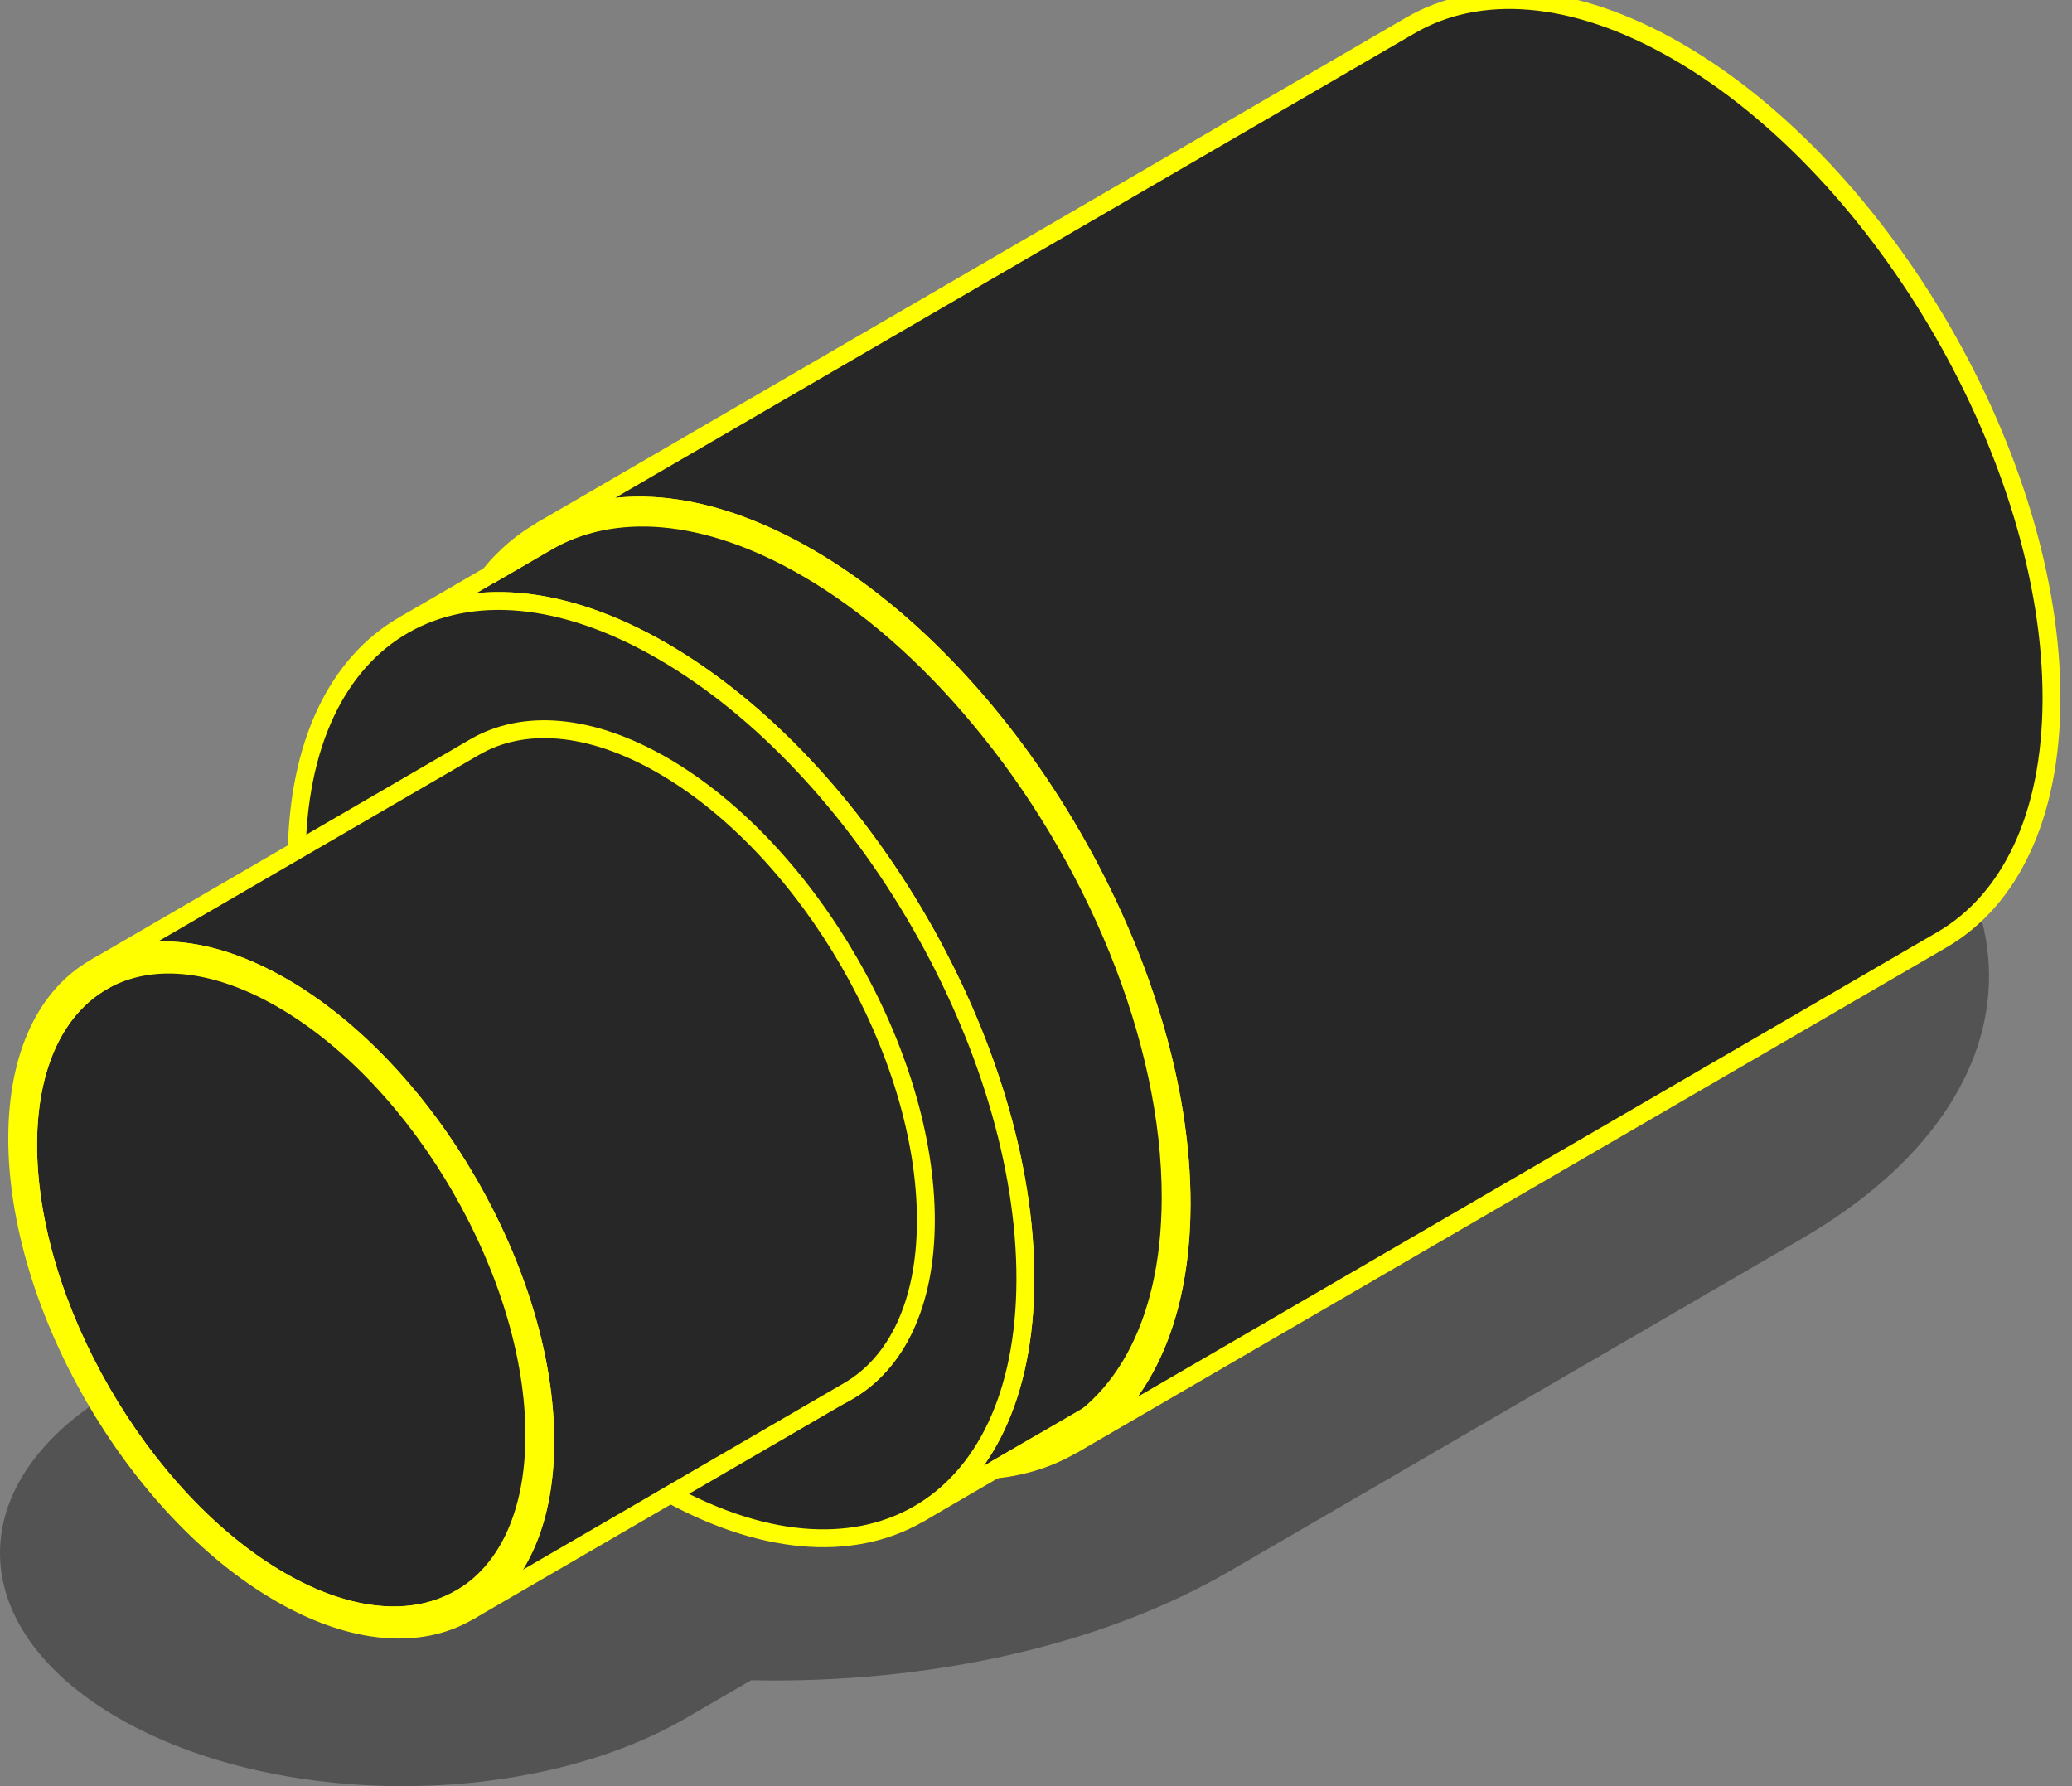 <svg width="174" height="150" viewBox="0 0 174 150" fill="none" xmlns="http://www.w3.org/2000/svg">
<rect x="0" y="0" width="174" height="150" fill="#808080" stroke="none"/>
<path d="M151.081 59.748C172.251 71.971 172.362 91.786 151.327 104.011L103.231 131.961C92.207 138.368 77.565 141.414 63.077 141.105L57.611 144.282C44.491 151.907 23.153 151.905 9.95 144.282C-3.259 136.656 -3.323 124.298 9.796 116.675L14.544 113.916C11.387 104.135 13.553 95.262 26.567 87.699L74.663 59.748C95.698 47.524 129.909 47.524 151.081 59.748Z" fill="black" fill-opacity="0.35"/>
<path d="M39.803 62.802C56.545 53.073 73.285 43.344 90.026 33.616C86.046 35.928 83.578 40.847 83.558 47.838C83.518 61.911 93.413 79.048 105.659 86.119L55.436 115.306C43.19 108.234 33.296 91.098 33.335 77.025C33.355 70.034 35.823 65.115 39.803 62.802Z" fill="#272727" stroke="#FFFF00" stroke-width="1.5"/>
<path d="M121.437 87.665L71.215 116.851C67.183 119.194 61.6 118.864 55.437 115.306L105.66 86.119C111.823 89.677 117.406 90.007 121.437 87.665Z" fill="#272727" stroke="#FFFF00" stroke-width="1.5"/>
<path fill-rule="evenodd" clip-rule="evenodd" d="M84.058 23.348L33.838 52.532C39.401 49.3 47.105 49.757 55.608 54.667L55.608 54.667C72.508 64.424 86.161 88.073 86.107 107.493C86.079 117.14 82.674 123.927 77.181 127.12C85.021 122.563 92.861 118.008 100.7 113.452C109.602 108.279 118.503 103.106 127.404 97.933C132.897 94.741 136.303 87.953 136.329 78.306C136.385 58.887 122.731 35.237 105.831 25.48L105.831 25.48C97.326 20.57 89.622 20.114 84.058 23.348Z" fill="#272727"/>
<path d="M33.838 52.532L33.461 51.884L34.215 53.181L33.838 52.532ZM84.058 23.348L84.435 23.996L84.435 23.996L84.058 23.348ZM55.608 54.667L55.233 55.316L55.473 55.455L55.746 55.404L55.608 54.667ZM55.608 54.667L55.983 54.017L55.743 53.878L55.47 53.929L55.608 54.667ZM86.107 107.493L86.857 107.495V107.495L86.107 107.493ZM77.181 127.12L76.805 126.471L77.558 127.768L77.181 127.12ZM100.7 113.452L100.324 112.803L100.7 113.452ZM127.404 97.933L127.027 97.284L127.027 97.284L127.404 97.933ZM136.329 78.306L135.579 78.304V78.304L136.329 78.306ZM105.831 25.48L106.206 24.831L105.973 24.696L105.708 24.74L105.831 25.48ZM105.831 25.48L105.456 26.13L105.688 26.264L105.953 26.22L105.831 25.48ZM34.215 53.181L84.435 23.996L83.681 22.699L33.461 51.884L34.215 53.181ZM55.983 54.017C47.343 49.029 39.339 48.469 33.461 51.884L34.215 53.181C39.464 50.131 46.867 50.486 55.233 55.316L55.983 54.017ZM55.47 53.929L55.47 53.929L55.746 55.404L55.746 55.404L55.47 53.929ZM86.857 107.495C86.885 97.622 83.433 86.725 77.865 77.082C72.297 67.438 64.574 58.977 55.983 54.017L55.233 55.316C63.543 60.114 71.096 68.356 76.566 77.832C82.037 87.307 85.384 97.945 85.357 107.491L86.857 107.495ZM77.558 127.768C83.361 124.395 86.829 117.301 86.857 107.495L85.357 107.491C85.33 116.979 81.987 123.459 76.805 126.471L77.558 127.768ZM100.324 112.803C92.484 117.359 84.644 121.915 76.805 126.471L77.558 127.768C85.398 123.212 93.238 118.656 101.077 114.1L100.324 112.803ZM127.027 97.284C118.126 102.458 109.225 107.63 100.324 112.803L101.077 114.1C109.978 108.927 118.88 103.755 127.781 98.581L127.027 97.284ZM135.579 78.304C135.553 87.792 132.21 94.273 127.027 97.284L127.781 98.581C133.584 95.209 137.052 88.114 137.079 78.308L135.579 78.304ZM105.456 26.13C113.765 30.927 121.319 39.17 126.789 48.645C132.259 58.12 135.607 68.758 135.579 78.304L137.079 78.308C137.107 68.435 133.656 57.538 128.088 47.895C122.52 38.251 114.796 29.79 106.206 24.831L105.456 26.13ZM105.953 26.22L105.954 26.22L105.708 24.74L105.708 24.74L105.953 26.22ZM84.435 23.996C89.684 20.945 97.088 21.299 105.456 26.13L106.206 24.831C97.564 19.842 89.559 19.283 83.681 22.699L84.435 23.996Z" fill="#FFFF00"/>
<path d="M55.608 54.667C72.508 64.424 86.162 88.074 86.107 107.493C86.051 126.913 72.308 134.744 55.409 124.987C38.508 115.229 24.855 91.58 24.91 72.161C24.965 52.742 38.709 44.91 55.608 54.667ZM55.437 115.306C67.683 122.376 77.641 116.701 77.682 102.628C77.722 88.556 67.828 71.419 55.581 64.348C43.335 57.277 33.376 62.952 33.335 77.025C33.296 91.098 43.189 108.234 55.437 115.306Z" fill="#272727" stroke="#FFFF00" stroke-width="1.5"/>
<path fill-rule="evenodd" clip-rule="evenodd" d="M28.368 70.935C21.768 74.77 15.168 78.606 8.568 82.442C4.751 84.66 2.381 89.371 2.363 96.059C2.324 109.528 11.827 125.988 23.549 132.754L23.549 132.754C29.446 136.159 34.798 136.47 38.666 134.223C49.319 128.032 59.972 121.841 70.626 115.649C66.758 117.897 61.406 117.587 55.509 114.181L55.508 114.181C43.787 107.413 34.284 90.955 34.322 77.486C34.341 70.797 36.711 66.086 40.528 63.868C36.475 66.224 32.421 68.579 28.368 70.935Z" fill="#272727"/>
<path d="M8.568 82.442L8.945 83.09L8.945 83.09L8.568 82.442ZM28.368 70.935L28.744 71.584L28.368 70.935ZM2.363 96.059L3.113 96.061L3.113 96.061L2.363 96.059ZM23.549 132.754L23.174 133.404L23.552 133.622L23.928 133.402L23.549 132.754ZM23.549 132.754L23.924 132.105L23.547 131.886L23.17 132.107L23.549 132.754ZM38.666 134.223L39.043 134.871L39.043 134.871L38.666 134.223ZM70.626 115.649L71.003 116.297L70.249 115.001L70.626 115.649ZM55.509 114.181L55.884 113.532L55.509 113.315L55.134 113.531L55.509 114.181ZM55.508 114.181L55.133 114.831L55.508 115.047L55.883 114.831L55.508 114.181ZM34.322 77.486L35.072 77.488V77.488L34.322 77.486ZM40.528 63.868L40.905 64.517L40.152 63.22L40.528 63.868ZM8.945 83.09C15.545 79.254 22.145 75.419 28.744 71.584L27.991 70.287C21.391 74.122 14.791 77.957 8.191 81.793L8.945 83.09ZM3.113 96.061C3.131 89.533 5.438 85.128 8.945 83.09L8.191 81.793C4.065 84.191 1.632 89.208 1.613 96.057L3.113 96.061ZM23.924 132.105C18.204 128.803 12.983 123.106 9.195 116.545C5.407 109.984 3.094 102.632 3.113 96.061L1.613 96.057C1.593 102.955 4.012 110.567 7.896 117.295C11.781 124.023 17.172 129.939 23.174 133.404L23.924 132.105ZM23.17 132.107L23.169 132.107L23.928 133.402L23.928 133.401L23.17 132.107ZM38.289 133.574C34.735 135.639 29.683 135.429 23.924 132.105L23.174 133.404C29.209 136.888 34.861 137.301 39.043 134.871L38.289 133.574ZM70.249 115.001C59.596 121.192 48.942 127.383 38.289 133.575L39.043 134.871C49.696 128.68 60.349 122.489 71.003 116.297L70.249 115.001ZM55.134 114.83C61.169 118.316 66.822 118.728 71.003 116.297L70.249 115.001C66.695 117.067 61.643 116.857 55.884 113.532L55.134 114.83ZM55.883 114.831L55.884 114.831L55.134 113.531L55.134 113.532L55.883 114.831ZM33.572 77.484C33.553 84.382 35.971 91.993 39.856 98.721C43.74 105.449 49.132 111.365 55.133 114.831L55.883 113.532C50.163 110.229 44.943 104.532 41.155 97.971C37.367 91.411 35.054 84.058 35.072 77.488L33.572 77.484ZM40.152 63.22C36.025 65.618 33.592 70.635 33.572 77.484L35.072 77.488C35.091 70.959 37.397 66.555 40.905 64.517L40.152 63.22ZM28.744 71.584C32.798 69.228 36.852 66.872 40.905 64.517L40.152 63.22C36.098 65.575 32.044 67.931 27.991 70.287L28.744 71.584Z" fill="#FFFF00"/>
<path fill-rule="evenodd" clip-rule="evenodd" d="M39.873 62.734L7.915 81.307C11.947 78.964 17.528 79.294 23.689 82.852L23.69 82.852C35.937 89.923 45.831 107.064 45.791 121.133C45.772 128.124 43.303 133.045 39.322 135.359C46.708 131.066 54.095 126.773 61.482 122.48C64.749 120.582 68.015 118.684 71.282 116.785C75.263 114.472 77.732 109.552 77.751 102.559C77.792 88.491 67.897 71.349 55.65 64.278L55.649 64.279C49.487 60.721 43.904 60.391 39.873 62.734Z" fill="#272727"/>
<path d="M7.915 81.307L7.538 80.658L8.292 81.955L7.915 81.307ZM39.873 62.734L39.496 62.086L39.496 62.086L39.873 62.734ZM23.689 82.852L23.314 83.502L23.69 83.719L24.066 83.501L23.689 82.852ZM23.69 82.852L24.065 82.202L23.689 81.985L23.314 82.203L23.69 82.852ZM45.791 121.133L45.041 121.13V121.131L45.791 121.133ZM39.322 135.359L38.945 134.711L39.698 136.008L39.322 135.359ZM61.482 122.48L61.105 121.832L61.482 122.48ZM71.282 116.785L70.905 116.137L70.905 116.137L71.282 116.785ZM77.751 102.559L77.001 102.556V102.556L77.751 102.559ZM55.65 64.278L56.025 63.629L55.649 63.411L55.273 63.63L55.65 64.278ZM55.649 64.279L55.274 64.928L55.651 65.146L56.026 64.927L55.649 64.279ZM8.292 81.955L40.249 63.383L39.496 62.086L7.538 80.658L8.292 81.955ZM24.064 82.203C17.766 78.566 11.884 78.133 7.538 80.658L8.292 81.955C12.009 79.795 17.29 80.023 23.314 83.502L24.064 82.203ZM23.314 82.203L23.312 82.204L24.066 83.501L24.067 83.5L23.314 82.203ZM46.541 121.135C46.562 113.937 44.046 106.005 39.998 98.993C35.95 91.981 30.329 85.819 24.065 82.202L23.315 83.501C29.298 86.956 34.748 92.899 38.699 99.743C42.65 106.587 45.061 114.26 45.041 121.13L46.541 121.135ZM39.698 136.008C43.99 133.513 46.521 128.285 46.541 121.135L45.041 121.131C45.022 127.963 42.616 132.577 38.945 134.711L39.698 136.008ZM61.105 121.832C53.718 126.124 46.331 130.417 38.945 134.711L39.699 136.008C47.085 131.714 54.472 127.421 61.859 123.129L61.105 121.832ZM70.905 116.137C67.638 118.035 64.372 119.933 61.105 121.832L61.859 123.129C65.125 121.23 68.392 119.332 71.659 117.434L70.905 116.137ZM77.001 102.556C76.982 109.391 74.576 114.004 70.905 116.137L71.659 117.434C75.95 114.94 78.481 109.713 78.501 102.561L77.001 102.556ZM55.275 64.928C61.258 68.382 66.708 74.326 70.659 81.17C74.61 88.013 77.021 95.687 77.001 102.556L78.501 102.561C78.522 95.363 76.006 87.432 71.958 80.42C67.91 73.408 62.289 67.245 56.025 63.629L55.275 64.928ZM56.026 64.927L56.028 64.926L55.273 63.63L55.272 63.631L56.026 64.927ZM40.249 63.383C43.967 61.222 49.249 61.45 55.274 64.928L56.024 63.629C49.725 59.992 43.842 59.56 39.496 62.086L40.249 63.383Z" fill="#FFFF00"/>
<path d="M23.69 82.852C35.937 89.923 45.831 107.064 45.791 121.133C45.751 135.205 35.792 140.885 23.545 133.814C11.299 126.744 1.404 109.601 1.445 95.529C1.484 81.461 11.443 75.782 23.69 82.852ZM23.549 132.755C35.266 139.52 44.834 134.072 44.873 120.603C44.911 107.138 35.404 90.677 23.687 83.912C11.965 77.145 2.401 82.595 2.363 96.059C2.324 109.528 11.827 125.988 23.549 132.755Z" fill="#272727" stroke="#FFFF00" stroke-width="1.5"/>
<path fill-rule="evenodd" clip-rule="evenodd" d="M118.445 2.133L45.395 44.584C51.129 41.253 59.064 41.715 67.808 46.764L67.808 46.764C85.187 56.798 99.282 81.207 99.227 101.176C99.197 111.097 95.682 118.087 90.021 121.376C103.824 113.354 117.627 105.333 131.43 97.311C141.978 91.181 152.525 85.052 163.073 78.922C168.735 75.632 172.25 68.645 172.278 58.722C172.335 38.753 158.239 14.344 140.859 4.31L140.859 4.31C132.116 -0.739 124.179 -1.2 118.445 2.133Z" fill="#272727"/>
<path d="M45.395 44.584L45.019 43.936L45.772 45.233L45.395 44.584ZM118.445 2.133L118.821 2.781L118.821 2.781L118.445 2.133ZM67.808 46.764L67.433 47.413L67.809 47.63L68.184 47.413L67.808 46.764ZM67.808 46.764L68.183 46.114L67.807 45.897L67.432 46.115L67.808 46.764ZM99.227 101.176L99.977 101.178V101.178L99.227 101.176ZM90.021 121.376L89.644 120.728L90.398 122.025L90.021 121.376ZM131.43 97.311L131.807 97.959L131.43 97.311ZM163.073 78.922L162.696 78.273L162.696 78.273L163.073 78.922ZM172.278 58.722L171.528 58.72V58.721L172.278 58.722ZM140.859 4.31L141.234 3.66L140.857 3.442L140.481 3.662L140.859 4.31ZM140.859 4.31L140.484 4.959L140.861 5.177L141.238 4.957L140.859 4.31ZM45.772 45.233L118.821 2.781L118.068 1.484L45.019 43.936L45.772 45.233ZM68.183 46.114C59.301 40.986 51.066 40.422 45.019 43.936L45.772 45.233C51.192 42.084 58.827 42.444 67.433 47.413L68.183 46.114ZM67.432 46.115L67.431 46.115L68.184 47.413L68.185 47.412L67.432 46.115ZM99.977 101.178C100.005 91.029 96.442 79.805 90.705 69.869C84.967 59.933 77.014 51.212 68.183 46.114L67.433 47.413C75.982 52.349 83.765 60.85 89.406 70.619C95.047 80.388 98.504 91.353 98.477 101.174L99.977 101.178ZM90.398 122.025C96.369 118.555 99.947 111.259 99.977 101.178L98.477 101.174C98.448 110.935 94.996 117.618 89.644 120.728L90.398 122.025ZM131.054 96.662C117.25 104.684 103.447 112.706 89.644 120.728L90.398 122.025C104.201 114.002 118.004 105.981 131.807 97.959L131.054 96.662ZM162.696 78.273C152.148 84.403 141.601 90.533 131.054 96.662L131.807 97.959C142.355 91.83 152.902 85.7 163.45 79.57L162.696 78.273ZM171.528 58.721C171.501 68.483 168.048 75.163 162.696 78.273L163.45 79.57C169.421 76.1 173 68.807 173.028 58.725L171.528 58.721ZM140.484 4.959C149.034 9.895 156.817 18.396 162.458 28.165C168.099 37.934 171.556 48.9 171.528 58.72L173.028 58.725C173.057 48.576 169.495 37.352 163.757 27.415C158.019 17.479 150.065 8.758 141.234 3.66L140.484 4.959ZM141.238 4.957L141.238 4.957L140.481 3.662L140.48 3.662L141.238 4.957ZM118.821 2.781C124.242 -0.369 131.879 -0.01 140.484 4.959L141.234 3.66C132.353 -1.468 124.116 -2.031 118.068 1.484L118.821 2.781Z" fill="#FFFF00"/>
<path d="M45.901 45.531C51.465 42.297 59.169 42.753 67.674 47.663C72.962 50.716 77.933 55.131 82.265 60.35C91.849 71.825 98.346 87.243 98.308 100.646C98.277 111.515 93.955 118.751 87.194 121.309C85.991 122.009 84.787 122.707 83.585 123.407C92.901 122.469 99.189 114.454 99.227 101.176C99.282 81.207 85.187 56.797 67.808 46.764C56.581 40.281 46.691 41.37 41.078 48.333L45.901 45.531Z" fill="#272727" stroke="#FFFF00" stroke-width="1.5"/>
</svg>
